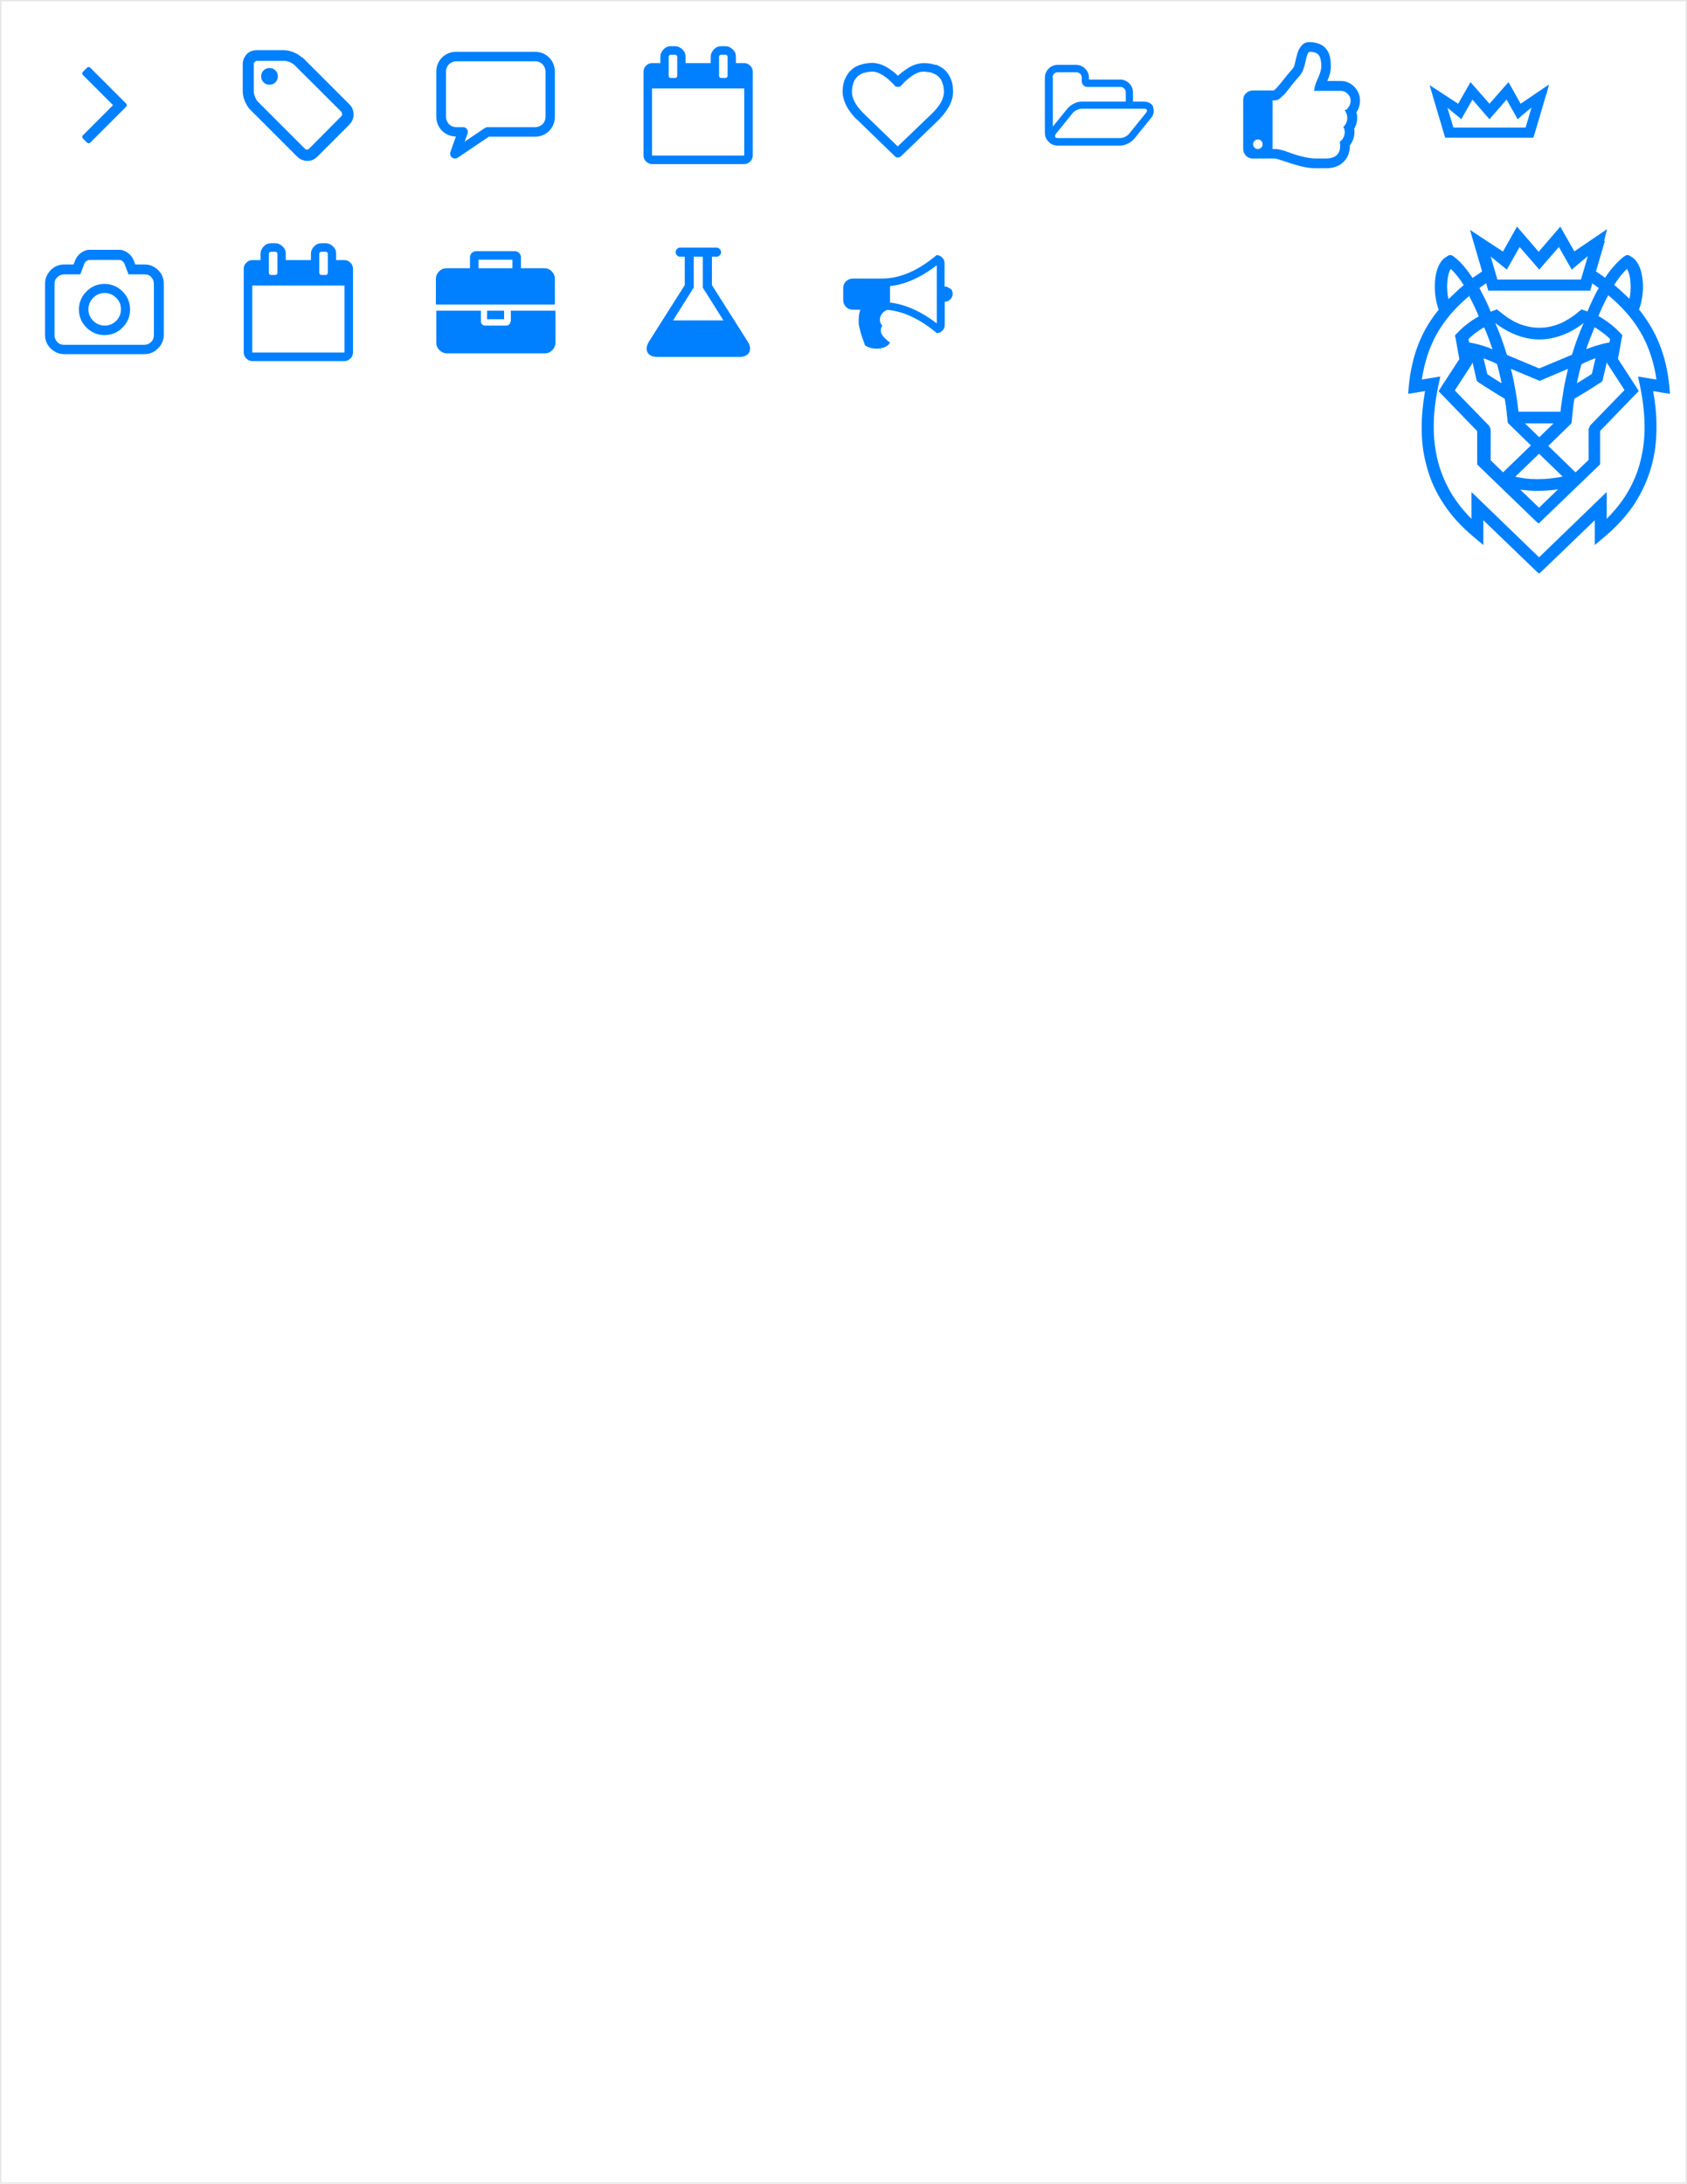<?xml version="1.0" encoding="UTF-8"?>
<!DOCTYPE svg PUBLIC "-//W3C//DTD SVG 1.1//EN" "http://www.w3.org/Graphics/SVG/1.1/DTD/svg11.dtd">
<!-- Creator: CorelDRAW X6 -->
<svg xmlns="http://www.w3.org/2000/svg" xml:space="preserve" width="8.507in" height="11.007in" version="1.1" style="shape-rendering:geometricPrecision; text-rendering:geometricPrecision; image-rendering:optimizeQuality; fill-rule:evenodd; clip-rule:evenodd"
viewBox="0 0 8507 11007"
 xmlns:xlink="http://www.w3.org/1999/xlink"
 enable-background="new 0 0 216 146">
 <defs>
  <style type="text/css">
   <![CDATA[
    .str0 {stroke:#E6E6E6;stroke-width:6.945}
    .fil0 {fill:none}
    .fil1 {fill:#0080FF}
    .fil2 {fill:#0080FF;fill-rule:nonzero}
   ]]>
  </style>
 </defs>
 <g id="Layer_x0020_1">
  <rect class="fil0 str0" x="3" y="3" width="8500" height="11000"/>
  <g id="_329697592">
   <path class="fil1" d="M6839 568c13,-19 19,-40 19,-62 0,-26 -10,-49 -29,-69 -19,-19 -42,-29 -69,-29l-67 0c12,-25 18,-50 18,-74 0,-30 -4,-54 -13,-71 -9,-18 -22,-31 -39,-39 -17,-8 -36,-12 -58,-12 -13,0 -25,5 -34,14 -11,11 -19,25 -24,41 -5,17 -9,33 -12,48 -3,15 -7,26 -14,33 -13,14 -26,30 -41,49 -26,33 -43,53 -53,59l-105 0c-14,0 -25,5 -35,14 -10,10 -14,21 -14,35l0 245c0,14 5,25 14,35 10,10 21,14 35,14l110 0c6,0 23,5 53,15 31,11 59,19 83,25 24,6 48,9 73,9l36 0 14 0c36,0 65,-10 87,-31 22,-21 33,-49 33,-84 15,-20 23,-42 23,-68 0,-6 0,-11 -1,-16 10,-17 15,-36 15,-55 0,-9 -1,-18 -3,-26zm-479 176c-5,5 -11,7 -17,7 -7,0 -12,-2 -17,-7 -5,-5 -7,-11 -7,-17 0,-7 2,-12 7,-17 5,-5 11,-7 17,-7 7,0 12,2 17,7 5,5 7,11 7,17 0,7 -2,12 -7,17zm441 -207c-5,12 -12,18 -21,18 4,4 7,10 10,18 3,8 4,15 4,21 0,18 -7,33 -20,46 5,8 7,17 7,26 0,9 -2,19 -7,28 -4,9 -11,16 -18,20 1,8 2,15 2,21 0,43 -25,64 -74,64l-46 0c-33,0 -77,-9 -131,-28 -1,-1 -5,-2 -11,-4 -6,-2 -11,-4 -14,-5 -3,-1 -7,-3 -13,-4 -6,-2 -11,-3 -15,-4 -4,-1 -8,-2 -13,-2 -5,-1 -9,-1 -12,-1l-12 0 0 -245 12 0c4,0 9,-1 14,-3 5,-2 10,-6 15,-10 5,-5 10,-9 15,-14 5,-4 10,-10 15,-17 6,-7 10,-12 13,-16 3,-4 7,-9 12,-16 5,-6 8,-10 9,-11 14,-17 24,-29 30,-35 10,-11 18,-25 23,-42 5,-17 9,-33 12,-48 3,-15 8,-26 15,-33 25,0 41,6 49,18 8,12 12,31 12,56 0,15 -6,36 -18,62 -12,26 -18,46 -18,61l135 0c13,0 24,5 34,15 10,10 15,21 15,34 0,9 -3,19 -8,31z"/>
  </g>
  <path class="fil1" d="M570 530l-151 -151c-3,-3 -4,-5 -4,-9 0,-3 1,-6 4,-9l19 -19c3,-3 5,-4 9,-4 3,0 6,1 9,4l179 179c3,3 4,5 4,9 0,3 -1,6 -4,9l-179 179c-3,3 -5,4 -9,4 -3,0 -6,-1 -9,-4l-19 -19c-3,-3 -4,-5 -4,-9 0,-3 1,-6 4,-9l151 -151z"/>
  <path class="fil1" d="M3770 1721l-180 -284 0 -143 23 0c6,0 12,-2 16,-7 5,-5 7,-10 7,-16 0,-6 -2,-12 -7,-16 -5,-5 -10,-7 -16,-7l-183 0c-6,0 -12,2 -16,7 -5,5 -7,10 -7,16 0,6 2,12 7,16 5,5 10,7 16,7l23 0 0 143 -180 284c-13,21 -16,39 -8,55 8,15 25,23 50,23l413 0c25,0 42,-8 50,-23 8,-15 6,-33 -8,-55zm-376 -106l97 -154 7 -11 0 -13 0 -143 46 0 0 143 0 13 7 11 97 154 -255 0z"/>
  <g id="_329694232">
   <path class="fil1" d="M2574 1620c0,6 -2,11 -6,15 -4,4 -9,6 -15,6l-107 0c-6,0 -11,-2 -15,-6 -4,-4 -6,-9 -6,-15l0 -54 -225 0 0 161c0,15 5,27 16,38 10,10 23,16 38,16l493 0c15,0 27,-5 38,-16 10,-10 16,-23 16,-38l0 -161 -225 0 0 54z"/>
   <rect class="fil1" x="2456" y="1566" width="86" height="43"/>
   <path class="fil1" d="M2783 1368c-10,-10 -23,-16 -38,-16l-118 0 0 -54c0,-9 -3,-17 -9,-23 -6,-6 -14,-9 -23,-9l-193 0c-9,0 -17,3 -23,9 -6,6 -9,14 -9,23l0 54 -118 0c-15,0 -27,5 -38,16 -10,10 -16,23 -16,38l0 129 600 0 0 -129c0,-15 -5,-27 -16,-38zm-199 -16l-171 0 0 -43 171 0 0 43z"/>
  </g>
  <path class="fil1" d="M4791 1456c-8,-8 -17,-12 -28,-12l0 0 0 -118c0,-11 -4,-20 -12,-28 -8,-8 -17,-12 -28,-12 -94,79 -186,118 -275,118l-147 0c-14,0 -25,5 -35,14 -10,10 -14,21 -14,35l0 59c0,14 5,25 14,35 10,10 21,14 35,14l37 0c-3,11 -6,22 -7,34 -1,12 -1,22 -1,30 0,9 2,19 5,31 3,12 5,21 7,27 2,6 5,16 10,29 5,13 8,22 9,27 9,9 23,14 41,17 18,3 35,2 52,-4 17,-5 28,-14 34,-25 -8,-6 -14,-11 -19,-16 -5,-4 -10,-9 -15,-15 -5,-6 -8,-12 -10,-17 -2,-5 -2,-11 -2,-18 1,-7 3,-13 7,-20 -8,-8 -12,-17 -12,-28 0,-11 3,-21 10,-31 7,-10 16,-16 28,-20 81,7 164,46 249,117 11,0 20,-4 28,-12 8,-8 12,-17 12,-28l0 -118c11,0 20,-4 28,-12 8,-8 12,-17 12,-28 0,-11 -4,-20 -12,-28zm-67 174c-80,-61 -159,-96 -236,-105l0 -83c77,-8 155,-43 236,-105l0 293z"/>
  <path class="fil1" d="M5816 539c-4,-9 -11,-16 -19,-20 -9,-5 -18,-7 -29,-7l-55 0 0 -46c0,-18 -6,-33 -19,-46 -13,-13 -28,-19 -46,-19l-157 0 0 -9c0,-18 -6,-33 -19,-46 -13,-13 -28,-19 -46,-19l-92 0c-18,0 -33,6 -46,19 -13,13 -19,28 -19,46l0 277c0,18 6,33 19,46 13,13 28,19 46,19l313 0c13,0 26,-3 40,-10 14,-7 25,-15 33,-25l85 -105c9,-11 13,-23 13,-35 0,-7 -1,-13 -4,-20zm-509 -147c0,-8 3,-14 8,-20 5,-5 12,-8 20,-8l92 0c8,0 14,3 20,8 5,5 8,12 8,20l0 18c0,8 3,14 8,20 5,5 12,8 20,8l166 0c8,0 14,3 20,8 5,5 8,12 8,20l0 46 -221 0c-13,0 -27,3 -40,10 -14,7 -25,15 -33,25l-74 91 0 -246zm471 178l-85 105c-5,6 -12,11 -20,15 -9,4 -17,6 -25,6l-313 0c-10,0 -15,-3 -15,-10 0,-3 2,-7 5,-12l85 -105c5,-6 12,-11 21,-15 9,-4 17,-6 25,-6l313 0c10,0 15,3 15,10 0,3 -2,7 -5,11z"/>
  <path class="fil1" d="M1389 415c-8,8 -18,12 -30,12 -12,0 -22,-4 -30,-12 -8,-8 -12,-18 -12,-30 0,-12 4,-22 12,-30 8,-8 18,-12 30,-12 12,0 22,4 30,12 8,8 12,18 12,30 0,12 -4,22 -12,30z"/>
  <path class="fil2" d="M1723 565l-237 -236 0 0c-3,-3 -6,-5 -10,-8 -4,-3 -9,-5 -15,-8 -6,-2 -11,-4 -16,-5 -4,-1 -8,-1 -12,-1l-138 0c-2,0 -4,0 -5,1 -1,1 -3,2 -5,4 -2,2 -3,3 -4,5 -1,1 -1,3 -1,5l0 138c0,4 0,8 1,12 1,5 3,10 5,16l0 0c2,6 5,10 7,15 2,4 5,7 8,10l0 0 237 237 0 0c2,2 3,3 4,3 1,1 3,1 6,1 4,0 8,-2 11,-5l162 -163c2,-2 3,-3 3,-5 1,-1 1,-3 1,-6 0,-2 0,-4 -1,-6 -1,-2 -2,-4 -4,-5zm-198 -276l237 237 1 1c7,7 12,14 15,23 3,8 5,17 5,27 0,9 -2,18 -5,27 -3,8 -9,16 -15,23l-163 163 -1 1c-14,13 -30,20 -49,20 -9,0 -18,-2 -27,-5 -9,-4 -16,-9 -23,-15l0 0 -237 -237c-6,-6 -11,-12 -16,-20 -4,-7 -8,-15 -12,-23l0 0c-3,-8 -6,-17 -8,-25 -2,-9 -3,-17 -3,-25l0 -138c0,-9 2,-18 5,-27 4,-8 9,-16 15,-23 7,-7 14,-12 23,-15 9,-4 18,-5 27,-5l138 0c8,0 16,1 25,3 8,2 16,4 25,8 9,4 16,8 23,12 7,5 14,10 20,15z"/>
  <path class="fil1" d="M7579 2381l141 -136 -110 -107 0 0 -5 -5 -2 -5 -1 -7 0 0c-2,-19 -4,-38 -6,-57 -2,-18 -5,-36 -8,-54 -20,-12 -40,-24 -62,-38 -23,-14 -46,-29 -69,-44l0 0 -6 -4 -4 -5 -2 -7 0 0 -20 -88 -1 7 -1 3 -87 134 172 177 2 3 6 13 1 4 0 155 66 64zm514 -1167l-45 154c8,6 17,11 25,17 7,5 14,10 21,15 14,-21 28,-41 44,-58 16,-19 33,-35 50,-48 19,-14 25,-9 44,4l0 0c15,10 27,27 36,48 9,21 14,47 16,74 2,24 1,51 -3,76 -3,22 -8,44 -16,64 41,51 75,106 101,169 26,64 44,136 52,218l2 25 1 13 -13 -2 -26 -4 -46 -8c12,64 18,127 17,188 0,65 -8,129 -25,190 -18,66 -46,128 -84,188 -39,59 -89,115 -152,168l-33 28 -17 14 0 -21 0 -42 0 -62 -267 257 -1 1 -7 6 -6 5 -6 -5 -7 -6 -1 -1 -267 -257 0 62 0 42 0 21 -17 -14 -33 -28c-63,-52 -113,-108 -152,-168 -39,-59 -67,-122 -84,-188 -17,-61 -25,-124 -25,-190 0,-61 6,-124 17,-188l-46 8 -26 4 -13 2 1 -13 2 -25c8,-82 25,-154 51,-218 25,-63 59,-118 100,-168 -7,-20 -13,-42 -16,-64 -4,-26 -4,-52 -3,-77 2,-27 7,-53 16,-74 9,-21 20,-37 36,-48l0 0c22,-15 26,-17 44,-4 17,13 34,29 50,48 15,18 30,38 44,59 7,-5 14,-10 22,-15 9,-6 17,-12 26,-18l-45 -153 0 0 -16 -56 166 109 50 -89 14 -25 7 -12 9 11 19 22 81 94 81 -94 19 -22 9 -11 7 12 14 25 50 88 165 -112 -15 59 0 0zm-63 213l-5 17 -4 14 -2 7 -8 0 -15 0 -468 0 -15 0 -8 0 -2 -7 -4 -14 -5 -17c-5,4 -10,7 -15,11 -6,5 -13,9 -19,14 10,19 20,38 30,58 10,20 19,41 27,61l3 -1c5,-2 9,-3 13,-5l11 -4 5 -2 4 4 9 7c16,13 31,25 47,35 16,10 32,19 49,26 34,14 69,21 104,21 35,0 70,-7 104,-21 17,-7 33,-16 49,-26 16,-10 32,-22 47,-35l9 -7 4 -4 5 2 11 4c4,1 8,3 12,4l2 1c8,-20 17,-40 27,-61 9,-19 19,-39 30,-57 -6,-5 -13,-9 -19,-14 -5,-3 -10,-7 -15,-10zm-57 -20l34 -116 -53 44 -19 16 -9 8 -6 -10 -12 -21 -47 -83 -76 87 -15 18 -8 9 -8 -9 -15 -18 -76 -87 -47 83 -12 21 -6 10 -9 -8 -19 -15 -53 -43 34 116 422 0zm-374 382l163 68 165 -69c9,-29 18,-58 29,-86 9,-25 19,-50 30,-74 -14,11 -28,20 -42,29 -17,10 -35,20 -53,27 -43,18 -85,27 -128,27 -43,0 -85,-9 -128,-27 -18,-7 -35,-17 -53,-27 -14,-9 -28,-18 -42,-29 11,25 21,50 30,74 10,28 20,57 29,87zm308 70l-139 59 -4 2 -4 -2 -141 -59c9,34 16,69 22,104 7,37 12,74 16,112l212 0c4,-37 10,-75 16,-112 6,-35 14,-70 22,-104zm-602 -352l1 -1 53 -50c2,-2 5,-4 7,-6 5,-4 10,-9 15,-13 -11,-18 -23,-34 -35,-49 -10,-12 -20,-23 -30,-33 -12,19 -16,46 -18,68 -2,28 0,57 6,84zm107 -18c-15,13 -30,26 -44,39 -17,16 -33,33 -48,50 -40,46 -74,97 -99,154 -24,54 -41,114 -51,181l49 -8 29 -5 15 -2 -3 14 -6 28c-15,70 -24,138 -24,204 -1,65 7,129 23,189 15,54 37,106 67,156 27,44 60,86 100,126l0 -65 0 -47 0 -23 17 16 34 33 290 280 290 -280 34 -33 17 -16 0 23 0 47 0 65c40,-40 74,-82 101,-126 30,-50 53,-102 67,-156l0 0c16,-60 24,-123 23,-189 -1,-66 -9,-134 -24,-204l-6 -28 -3 -14 15 2 29 5 49 8c-10,-68 -27,-127 -51,-181 -25,-57 -59,-108 -99,-154 -15,-17 -31,-34 -48,-50 -14,-13 -29,-27 -45,-40 -9,16 -17,33 -25,49 -9,19 -17,38 -25,56 2,1 5,3 7,4 6,3 11,6 15,9 15,9 30,20 45,32 15,12 30,26 44,41l7 7 3 4 -1 5 -2 9 -19 105 93 143 8 13 4 6 -5 5 -11 11 -179 185 0 156 0 8 0 4 -3 3 -6 6 -294 283 -7 7 -7 -6 -4 -3 0 0 -290 -280 -6 -6 -3 -3 0 -4 0 -8 0 -156 -179 -185 -11 -11 -5 -5 4 -6 8 -13 93 -143 -19 -105 -2 -9 -1 -5 3 -4 7 -7c14,-15 29,-29 44,-41 15,-12 30,-23 45,-32 5,-3 9,-6 14,-8 2,-1 4,-2 7,-4 -7,-18 -16,-37 -25,-56 -8,-16 -16,-33 -25,-49zm729 -52c5,4 10,8 15,13 2,2 4,3 6,5l55 51c6,-27 7,-55 5,-83 -1,-18 -4,-34 -9,-48 -3,-8 -5,-14 -9,-20 -10,10 -20,21 -30,33 -12,15 -23,31 -35,49zm-499 966c15,3 30,6 45,8 22,3 43,4 66,4 23,0 46,-1 70,-4 19,-2 38,-5 57,-9l-119 -115 -120 116zm216 63c-13,2 -25,4 -38,5 -23,2 -45,3 -67,3 -21,0 -41,-1 -61,-3 -9,-1 -17,-2 -26,-3l95 91 96 -93zm-286 -534c-2,-8 -3,-16 -5,-25 -4,-15 -7,-31 -11,-46 -2,-6 -3,-11 -4,-15 -1,-2 -2,-6 -3,-11 -13,-7 -26,-13 -39,-18 -10,-4 -19,-8 -29,-11l19 80c15,10 30,20 45,29 10,6 19,12 28,17zm-46 -172c-6,-17 -12,-34 -18,-51 -7,-20 -15,-39 -24,-59l-1 0c-3,2 -6,4 -10,6 -12,7 -24,16 -36,25 -11,8 -21,18 -32,28l3 17c11,2 22,4 34,7l0 0c14,3 28,7 43,12 10,3 20,7 30,11 3,1 7,3 10,4zm309 374l-145 0 72 70 72 -70zm-30 111l140 136 66 -63 0 -155 1 -4 6 -13 2 -3 172 -177 -87 -134 -1 -3 -1 -4 -20 85 0 1 -2 8 -4 5 -6 4 0 0c-23,15 -46,30 -69,44 -23,14 -43,26 -63,38 -3,17 -5,35 -7,53 -2,19 -4,38 -6,58l0 1 -1 8 -3 6 -4 4 -110 107zm236 -595c-8,20 -16,39 -24,59 -6,17 -13,34 -18,51 4,-1 7,-3 11,-4 11,-4 21,-8 31,-11 14,-5 29,-8 42,-12 11,-3 22,-5 33,-7l3 -17c-10,-10 -21,-20 -32,-28 -12,-9 -23,-17 -35,-25 -4,-2 -7,-4 -10,-6l-1 0zm4 156c-10,3 -20,7 -30,11 -14,6 -27,12 -40,19 -2,8 -5,17 -7,25 -4,15 -8,31 -11,46 -2,8 -4,17 -5,25 10,-6 19,-12 29,-18 15,-9 30,-19 46,-29l19 -80z"/>
  <path class="fil1" d="M1767 1324c-8,-8 -18,-13 -30,-13l-42 0 0 -32c0,-15 -5,-27 -16,-37 -10,-10 -23,-16 -37,-16l-21 0c-15,0 -27,5 -37,16 -10,10 -16,23 -16,37l0 32 -127 0 0 -32c0,-15 -5,-27 -16,-37 -10,-10 -23,-16 -37,-16l-21 0c-15,0 -27,5 -37,16 -10,10 -16,23 -16,37l0 32 -42 0c-11,0 -21,4 -30,13 -8,8 -13,18 -13,30l0 423c0,11 4,21 13,30 8,8 18,13 30,13l465 0c11,0 21,-4 30,-13 8,-8 13,-18 13,-30l0 -423c0,-11 -4,-21 -13,-30zm-157 -44c0,-3 1,-6 3,-8 2,-2 5,-3 8,-3l21 0c3,0 6,1 8,3 2,2 3,5 3,8l0 95c0,3 -1,6 -3,8 -2,2 -5,3 -8,3l-21 0c-3,0 -6,-1 -8,-3 -2,-2 -3,-5 -3,-8l0 -95zm-254 0c0,-3 1,-6 3,-8 2,-2 5,-3 8,-3l21 0c3,0 6,1 8,3 2,2 3,5 3,8l0 95c0,3 -1,6 -3,8 -2,2 -5,3 -8,3l-21 0c-3,0 -6,-1 -8,-3 -2,-2 -3,-5 -3,-8l0 -95zm381 497l-465 0 0 -338 465 0 0 338z"/>
  <path class="fil1" d="M3783 331c-8,-8 -18,-13 -30,-13l-42 0 0 -32c0,-15 -5,-27 -16,-37 -10,-10 -23,-16 -37,-16l-21 0c-15,0 -27,5 -37,16 -10,10 -16,23 -16,37l0 32 -127 0 0 -32c0,-15 -5,-27 -16,-37 -10,-10 -23,-16 -37,-16l-21 0c-15,0 -27,5 -37,16 -10,10 -16,23 -16,37l0 32 -42 0c-11,0 -21,4 -30,13 -8,8 -13,18 -13,30l0 423c0,11 4,21 13,30 8,8 18,13 30,13l465 0c11,0 21,-4 30,-13 8,-8 13,-18 13,-30l0 -423c0,-11 -4,-21 -13,-30zm-157 -44c0,-3 1,-6 3,-8 2,-2 5,-3 8,-3l21 0c3,0 6,1 8,3 2,2 3,5 3,8l0 95c0,3 -1,6 -3,8 -2,2 -5,3 -8,3l-21 0c-3,0 -6,-1 -8,-3 -2,-2 -3,-5 -3,-8l0 -95zm-254 0c0,-3 1,-6 3,-8 2,-2 5,-3 8,-3l21 0c3,0 6,1 8,3 2,2 3,5 3,8l0 95c0,3 -1,6 -3,8 -2,2 -5,3 -8,3l-21 0c-3,0 -6,-1 -8,-3 -2,-2 -3,-5 -3,-8l0 -95zm381 497l-465 0 0 -338 465 0 0 338z"/>
  <path class="fil2" d="M2200 589l0 -228c0,-28 11,-53 29,-71 18,-18 43,-29 71,-29l398 0c28,0 53,11 71,29 18,18 29,43 29,71l0 228c0,28 -11,53 -29,71 -18,18 -43,29 -71,29l-233 0 -157 106c-11,7 -26,5 -34,-7 -5,-7 -5,-16 -2,-24l27 -76c-27,0 -52,-11 -70,-29 -18,-18 -29,-43 -29,-71zm49 -228l0 228c0,14 6,27 15,37 9,9 22,15 37,15l34 0 0 0c3,0 5,0 8,1 13,5 19,18 15,31l-15 41 101 -68c4,-3 9,-5 15,-5l240 0c14,0 27,-6 37,-15 9,-9 15,-22 15,-37l0 -228c0,-14 -6,-27 -15,-37 -9,-9 -22,-15 -37,-15l-398 0c-14,0 -27,6 -37,15 -9,9 -15,22 -15,37z"/>
  <path class="fil1" d="M618 1651c-25,25 -55,38 -91,38 -35,0 -66,-13 -91,-38 -25,-25 -38,-55 -38,-91 0,-35 13,-66 38,-91 25,-25 55,-38 91,-38 35,0 66,13 91,38 25,25 38,55 38,91 0,35 -13,66 -38,91zm146 -254l0 0c-5,-5 -10,-8 -16,-11l0 0c-6,-2 -12,-3 -19,-3l-64 0 -17 0 -6 -16 -15 -39 0 0c-1,-2 -2,-4 -4,-6 -2,-2 -4,-4 -7,-7 -3,-2 -6,-4 -9,-4 -2,-1 -5,-1 -7,-1l-147 0c-2,0 -5,0 -7,1 -3,1 -6,2 -9,4 -3,2 -6,4 -7,7 -2,2 -3,4 -4,6l0 0 -15 39 -6 16 -17 0 -64 0c-14,0 -25,5 -35,14 -5,5 -9,10 -11,16l0 0c-2,6 -3,12 -3,19l0 257c0,14 5,25 14,35l0 0c5,5 10,9 16,11l0 0c6,2 12,3 19,3l403 0c14,0 25,-5 35,-14l0 0c10,-10 14,-21 14,-35l0 -257c0,-7 -1,-13 -3,-19l0 0c-2,-6 -6,-11 -11,-16zm3 -56c12,5 22,12 31,21l0 0c9,9 17,20 21,31l0 0c5,12 7,24 7,37l0 257c0,27 -10,50 -29,69l0 0c-19,19 -42,29 -69,29l-403 0c-13,0 -26,-2 -37,-7l0 0c-12,-5 -22,-12 -32,-21l0 0c-19,-19 -29,-42 -29,-69l0 -257c0,-13 2,-26 7,-37l0 0c5,-12 12,-22 21,-32 19,-19 42,-29 69,-29l47 0 9 -23 0 0c3,-7 7,-14 12,-20 5,-6 10,-11 17,-16 7,-5 14,-8 21,-11 8,-3 15,-4 23,-4l147 0c8,0 15,1 23,4 7,2 14,6 21,11 7,5 12,10 17,16 5,6 9,13 12,20l0 0 9 23 47 0c13,0 26,2 37,7l0 0zm-239 136c-23,0 -42,8 -58,24 -16,16 -24,36 -24,58 0,23 8,42 24,58 16,16 36,24 58,24 23,0 42,-8 58,-24 16,-16 24,-36 24,-58 0,-23 -8,-42 -24,-58 -16,-16 -36,-24 -58,-24z"/>
  <path class="fil1" d="M4718 325c18,7 34,16 48,29 13,13 23,29 30,47 7,18 10,38 10,61 0,23 -6,47 -18,70 -12,23 -30,47 -53,71l0 0 -191 184 0 0c-4,4 -10,7 -16,7 -3,0 -6,-1 -9,-2 -3,-1 -5,-3 -7,-5l0 0 -191 -185c-1,-1 -2,-2 -4,-3 -1,-1 -3,-3 -5,-5 -2,-2 -4,-5 -7,-8 -3,-3 -6,-7 -10,-12 -4,-5 -8,-10 -11,-15l0 0c-4,-5 -7,-10 -10,-15 -3,-5 -6,-11 -9,-17 -3,-6 -5,-13 -8,-20 -2,-7 -4,-15 -6,-22 -1,-7 -2,-14 -2,-21 0,-23 3,-43 10,-61 7,-18 17,-34 30,-47 13,-13 29,-23 48,-29 18,-6 39,-10 62,-10 7,0 13,1 20,2 7,1 13,3 20,5 7,2 13,5 20,8 6,3 12,6 18,10 6,4 11,7 16,11l0 0c5,3 9,7 14,10 7,6 14,12 21,19 3,-3 6,-6 9,-8 4,-3 8,-7 12,-10l0 0c4,-3 9,-7 14,-10 5,-3 10,-7 16,-11 6,-4 12,-7 18,-10 6,-3 13,-6 20,-8 7,-2 14,-4 20,-5 7,-1 13,-2 20,-2 23,0 44,3 62,10zm-191 413l176 -169 0 0c19,-19 33,-37 43,-55 9,-18 14,-35 14,-51l0 0c0,-8 -1,-16 -2,-23l0 0c-1,-7 -3,-14 -5,-20 -2,-6 -5,-12 -7,-17 -3,-5 -6,-9 -9,-12 -3,-4 -7,-7 -11,-10l0 0c-4,-3 -8,-6 -13,-8 -5,-2 -9,-4 -14,-6 -5,-2 -9,-3 -14,-3 -5,-1 -9,-1 -14,-2 -5,0 -10,-1 -15,-1 -5,0 -10,1 -16,2 -6,1 -11,3 -17,6 -6,3 -12,5 -17,9 -6,3 -11,7 -16,11 -5,4 -10,8 -14,11 -4,4 -8,7 -12,11 -4,3 -7,7 -10,10 -3,3 -6,6 -8,9 -2,3 -5,5 -8,6 -3,1 -6,2 -10,2 -4,0 -7,-1 -10,-2 -3,-1 -6,-3 -8,-6l0 0c-2,-3 -5,-6 -8,-9 -3,-3 -6,-6 -10,-10 -4,-3 -8,-7 -12,-11 -4,-4 -9,-7 -14,-11 -5,-4 -10,-7 -16,-11 -6,-3 -11,-6 -17,-9 -6,-3 -12,-4 -17,-6 -5,-1 -11,-2 -16,-2 -5,0 -10,0 -15,1 -5,0 -10,1 -14,2 -5,1 -9,2 -14,3 -5,2 -9,3 -14,6 -5,2 -9,5 -13,8 -4,3 -8,6 -11,10 -3,4 -6,8 -9,12 -3,5 -5,10 -7,17 -2,6 -4,13 -5,20l0 0c-1,7 -2,15 -2,23 0,17 5,34 14,51 9,18 24,36 42,55l0 0 176 170z"/>
  <path class="fil2" d="M7797 476c-25,85 -43,147 -59,200l-4 12 -2 6 -6 0 -13 0 -406 0 -13 0 -6 0 -2 -6 -4 -12c-11,-37 -36,-122 -59,-199l0 0 -14 -48 144 94 44 -77 12 -21 6 -11 8 9 17 19 71 81 71 -81 17 -19 8 -9 6 11 12 21 43 77 143 -97 -13 51 0 0 0 0zm-104 167l30 -101 -46 38 -16 14 -8 7 -5 -9 -10 -18 -41 -72 -66 76 -13 15 -7 8 -7 -8 -13 -15 -66 -76 -41 72 -10 18 -5 9 -8 -7 -16 -13 -46 -38 30 100 366 0 0 0z"/>
 </g>
</svg>
